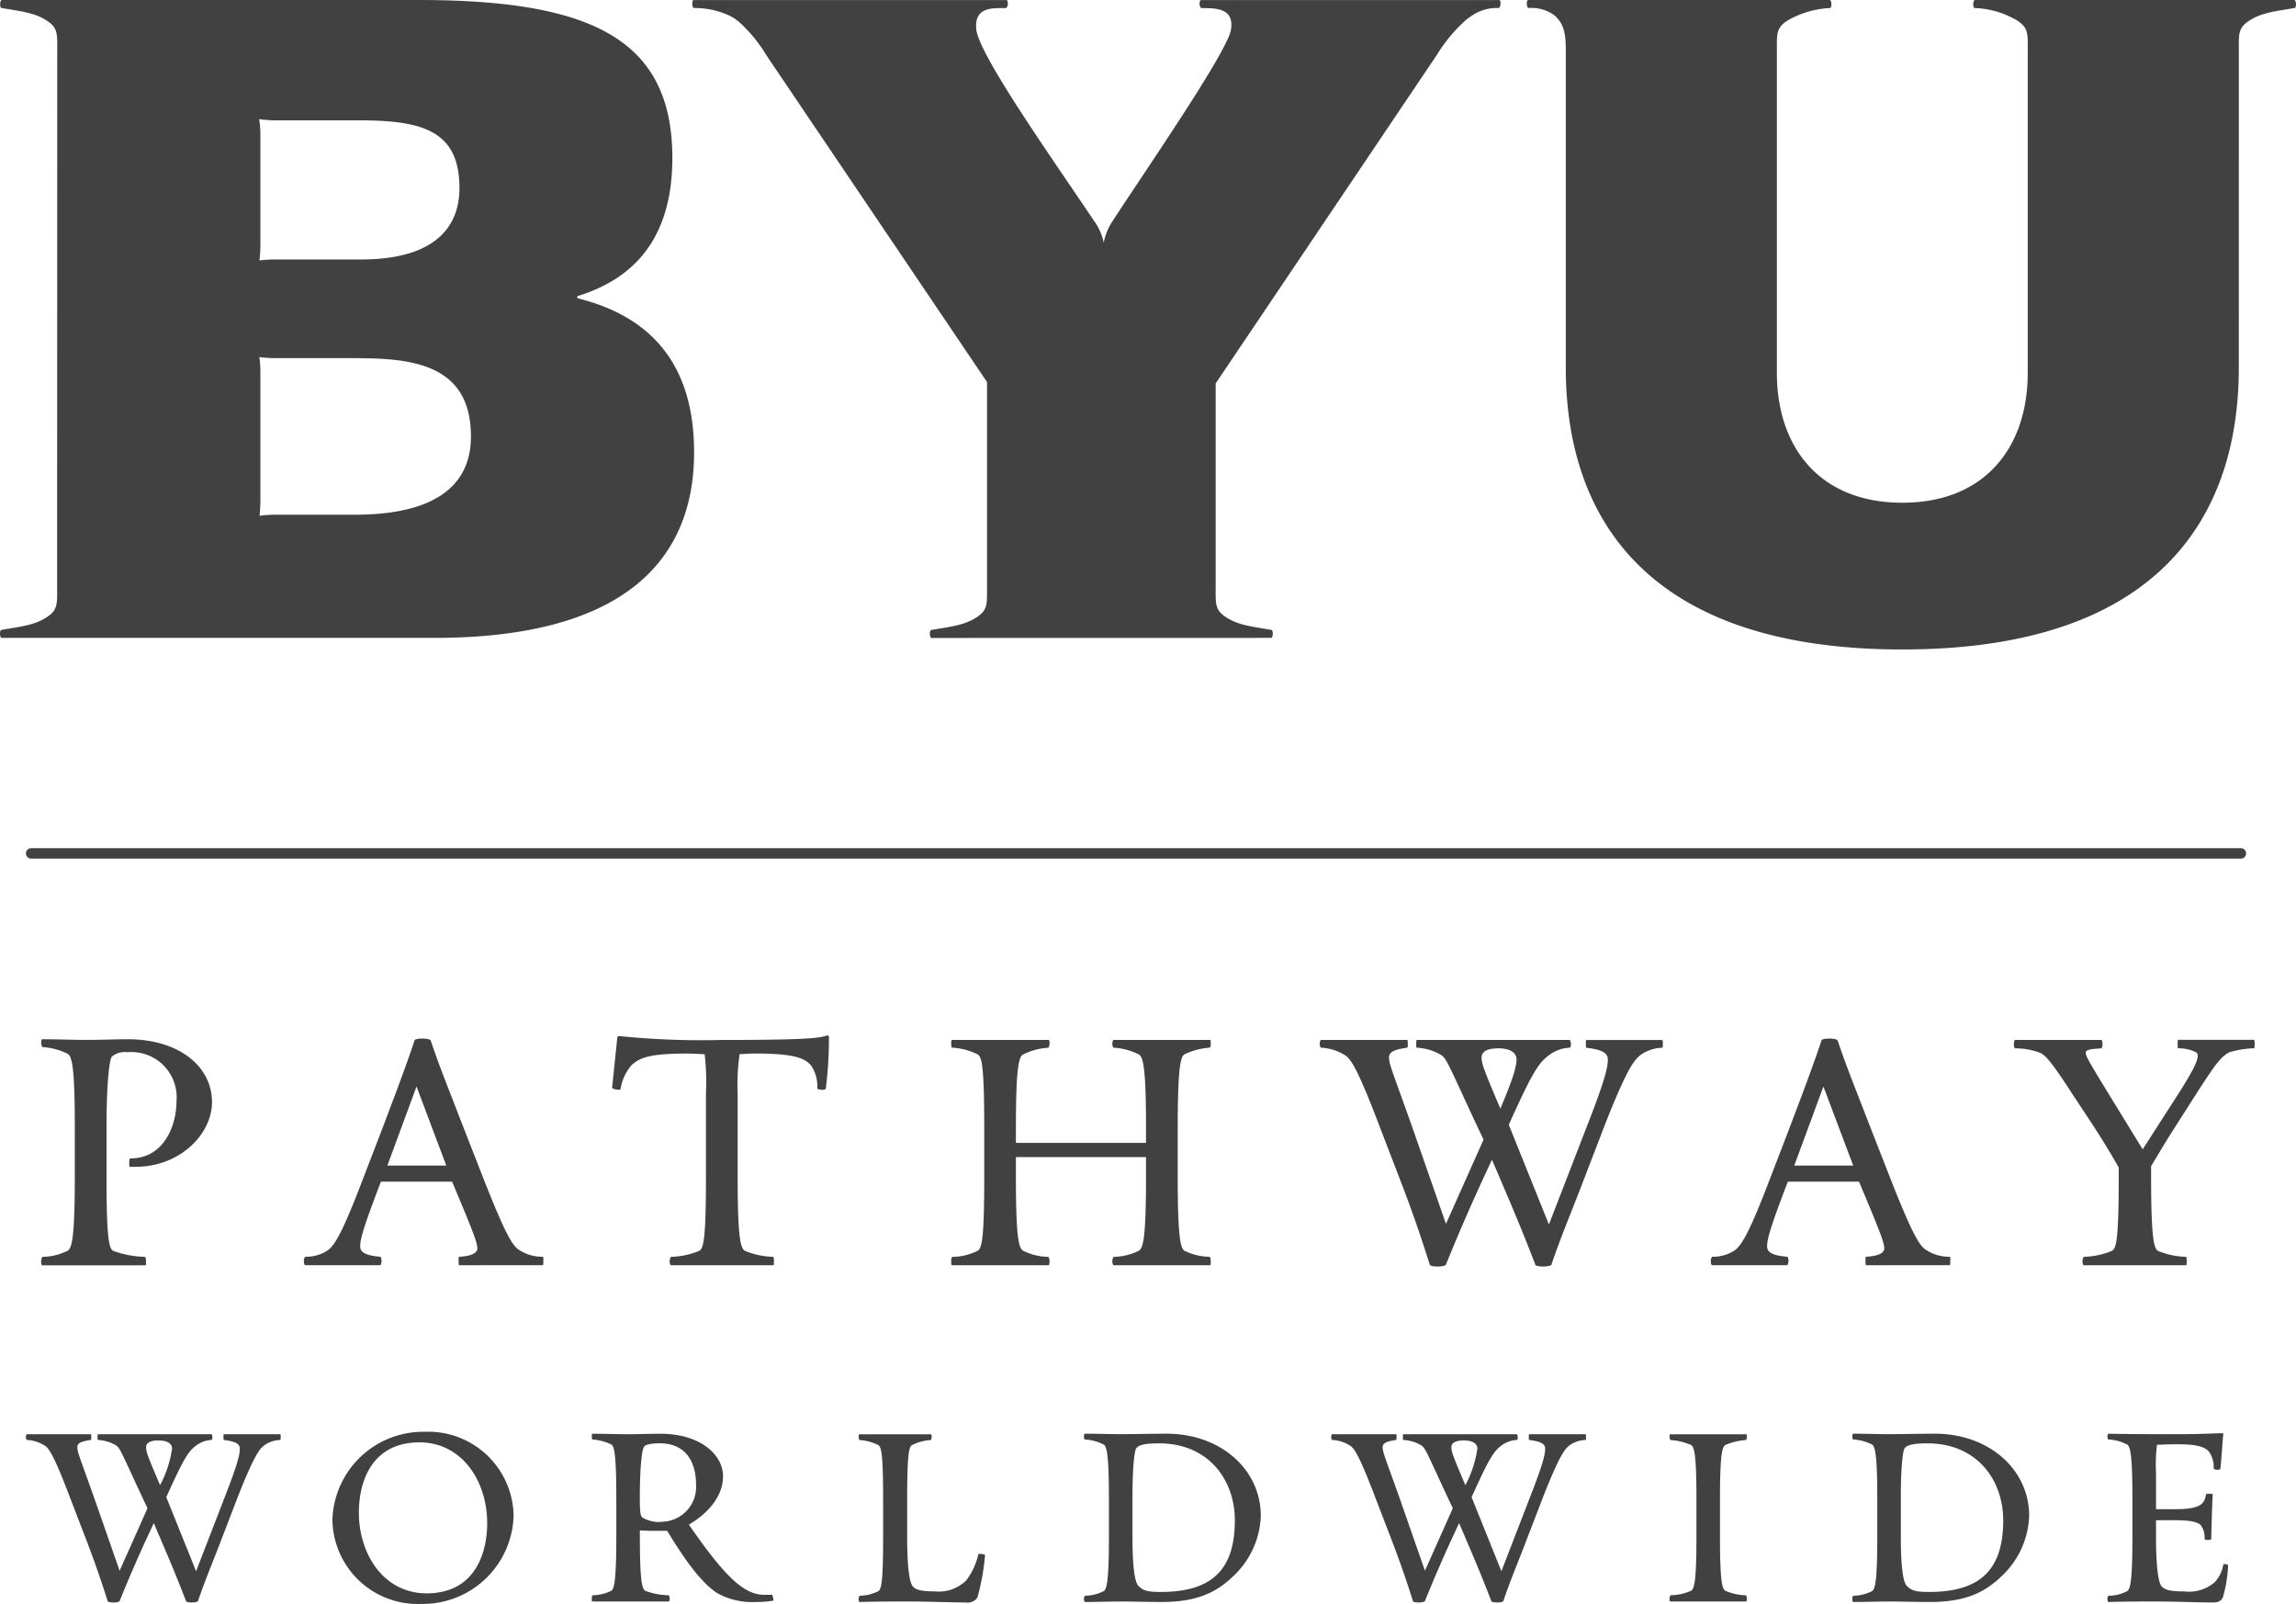 <svg xmlns="http://www.w3.org/2000/svg" width="220" height="153.64" viewBox="0 0 220 153.64">
    <defs>
        <style>
            .cls-1{fill:#414142}
        </style>
    </defs>
    <g id="Group_3926" data-name="Group 3926">
        <g id="Group_3923" data-name="Group 3923" transform="translate(3.955 99.181)">
            <path id="Path_1073" d="M-1512.237 282.28h-.5c-.062 0-.062-.186-.062-.372 0-.248 0-.434.124-.434 3.163 0 4.4-3.1 4.4-5.458a4.336 4.336 0 0 0-4.714-4.714 1.907 1.907 0 0 0-1.489.434c-.186.248-.5 2.109-.5 6.7v4.838c0 6.078.248 6.884.682 7.07a9.537 9.537 0 0 0 2.977.558c.124.062.124.31.124.5s0 .31-.062.31h-9.923a1.262 1.262 0 0 1-.062-.31.8.8 0 0 1 .124-.5 5.476 5.476 0 0 0 2.357-.558c.434-.186.744-.992.744-7.07v-4.838c0-6.078-.31-6.822-.744-7.008a6.243 6.243 0 0 0-2.357-.62c-.062 0-.124-.31-.124-.5a.641.641 0 0 1 .062-.248c1.551 0 3.1.062 4.4.062 1.24 0 2.6-.062 3.845-.062 4.9 0 8.063 2.6 8.063 6.016.016 2.979-2.961 6.204-7.365 6.204z" class="cls-1" data-name="Path 1073" transform="translate(1521.23 -269.69)"/>
            <path id="Path_1074" d="M-1438.174 291.6c-.062 0-.062-.248-.062-.5 0-.186 0-.31.062-.31 1.054-.062 1.736-.31 1.736-.806 0-.558-.434-1.675-2.419-6.388h-6.823c-1.612 4.218-1.984 5.458-1.984 6.2 0 .558.5.869 1.922.993.062 0 .124.186.124.372s-.062.434-.124.434h-7.195c-.062 0-.124-.186-.124-.372a.724.724 0 0 1 .124-.434 3.767 3.767 0 0 0 2.171-.62c.683-.5 1.427-1.736 3.411-6.946l1.86-4.838c1.055-2.791 2.171-5.706 3.039-8.311 0-.124.372-.186.744-.186s.744.062.806.186c.869 2.6 1.8 4.838 2.791 7.442l2.233 5.706c2.481 6.326 2.977 6.636 3.6 7.008a4.054 4.054 0 0 0 2.109.558c.062 0 .062.124.062.31 0 .248 0 .5-.062.5zm-4.093-17.118l-2.791 7.567h5.644z" class="cls-1" data-name="Path 1074" transform="translate(1478.222 -269.584)"/>
            <path id="Path_1075" d="M-1352.575 274.2a.753.753 0 0 1-.31.062c-.248 0-.5-.062-.5-.124a3.532 3.532 0 0 0-.62-2.233c-.62-.683-1.613-1.117-5.334-1.117-.744 0-1.178.062-1.488.062a20.217 20.217 0 0 0-.187 3.783v8.067c0 6.078.31 6.822.745 7.008a7.524 7.524 0 0 0 2.667.558c.062.062.062.248.062.434s0 .372-.062.372h-9.8c-.062 0-.124-.186-.124-.372a.723.723 0 0 1 .124-.434 7.525 7.525 0 0 0 2.667-.558c.434-.186.682-.93.682-7.008v-8.063a23.344 23.344 0 0 0-.124-3.783c-.31 0-.93-.062-1.675-.062-3.535 0-4.528.372-5.334 1.117a4.629 4.629 0 0 0-1.054 2.295c0 .062-.062.062-.186.062-.248 0-.62-.124-.62-.186l.5-4.838c0-.062.062-.124.186-.124a77.84 77.84 0 0 0 9.861.372c8.187 0 9.427-.186 10.047-.434.124 0 .186.062.186.124a38.732 38.732 0 0 1-.309 5.02z" class="cls-1" data-name="Path 1075" transform="translate(1427.741 -269.053)"/>
            <path id="Path_1076" d="M-1269.462 291.813c-.062 0-.124-.186-.124-.372a.724.724 0 0 1 .124-.434 5.476 5.476 0 0 0 2.357-.559c.434-.186.745-.93.745-7.008v-1.985h-12.467v1.985c0 6.078.31 6.822.745 7.008a5.476 5.476 0 0 0 2.357.559.8.8 0 0 1 .124.5 1.262 1.262 0 0 1-.062.31h-9.3c-.062 0-.062-.186-.062-.372s0-.372.124-.434a5.477 5.477 0 0 0 2.357-.559c.434-.186.682-.93.682-7.008V278.6c0-6.078-.248-6.822-.682-7.008a6.243 6.243 0 0 0-2.357-.62c-.124 0-.124-.186-.124-.372s0-.372.062-.372h9.3a.641.641 0 0 1 .062.248c0 .186-.062.5-.124.5a6.241 6.241 0 0 0-2.357.62c-.434.186-.745.931-.745 7.008v1.489h12.467V278.6c0-6.078-.31-6.822-.745-7.008a6.241 6.241 0 0 0-2.357-.62c-.062 0-.124-.186-.124-.372s.062-.372.124-.372h9.241c.062 0 .062.124.062.31s0 .434-.124.434a6.657 6.657 0 0 0-2.357.62c-.372.186-.682.931-.682 7.008v4.838c0 6.078.31 6.822.682 7.008a5.776 5.776 0 0 0 2.357.559c.124.062.124.31.124.5s0 .31-.062.31z" class="cls-1" data-name="Path 1076" transform="translate(1372.215 -269.796)"/>
            <path id="Path_1077" d="M-1158.586 271.656c-.558.434-1.24 1.055-3.535 6.946l-1.861 4.838c-1.055 2.791-2.295 5.706-3.163 8.311-.062.124-.434.186-.806.186s-.744-.062-.744-.186c-1.117-2.915-2.109-5.272-3.411-8.311l-.744-1.736-.806 1.736a183.395 183.395 0 0 0-3.6 8.311c-.062.124-.434.186-.806.186s-.744-.062-.744-.186c-.93-2.915-1.736-5.272-2.915-8.311l-1.861-4.838c-2.233-5.892-2.853-6.636-3.411-6.946a4.749 4.749 0 0 0-2.233-.682c-.062 0-.124-.186-.124-.372s.062-.372.124-.372h8.249c.062 0 .062.186.062.372s0 .372-.062.372c-1.3.186-1.736.434-1.736.93 0 .682.434 1.613 2.233 6.7l3.225 9.241 3.6-8.063-.558-1.179c-2.729-5.83-2.977-6.636-3.535-6.946a5.032 5.032 0 0 0-2.295-.682c-.062 0-.062-.186-.062-.31 0-.186 0-.434.062-.434h14.637c.062 0 .124.248.124.434s-.062.31-.124.31a3.479 3.479 0 0 0-1.923.682c-1.055.744-1.675 1.737-3.907 6.7l3.845 9.551 3.6-9.3c1.8-4.59 2.047-5.768 2.047-6.512 0-.62-.558-.93-2.047-1.116-.062 0-.062-.186-.062-.31 0-.186 0-.434.062-.434h7.256c.062 0 .062.248.062.434 0 .124 0 .31-.062.31a3.755 3.755 0 0 0-2.051.676zm-13.645-.62c-1.178 0-1.612.372-1.612.868 0 .62.248 1.241 1.612 4.466l.186.434c1.3-3.039 1.551-4.093 1.551-4.714 0-.558-.496-1.054-1.736-1.054z" class="cls-1" data-name="Path 1077" transform="translate(1311.851 -269.796)"/>
            <path id="Path_1078" d="M-1072.957 291.6c-.062 0-.062-.248-.062-.5 0-.186 0-.31.062-.31 1.055-.062 1.737-.31 1.737-.806 0-.558-.434-1.675-2.419-6.388h-6.822c-1.613 4.218-1.985 5.458-1.985 6.2 0 .558.5.869 1.923.993.062 0 .124.186.124.372s-.062.434-.124.434h-7.194c-.062 0-.124-.186-.124-.372a.723.723 0 0 1 .124-.434 3.769 3.769 0 0 0 2.171-.62c.682-.5 1.426-1.736 3.411-6.946l1.861-4.838c1.054-2.791 2.171-5.706 3.039-8.311 0-.124.372-.186.744-.186s.744.062.806.186c.868 2.6 1.8 4.838 2.791 7.442l2.233 5.706c2.481 6.326 2.977 6.636 3.6 7.008a4.052 4.052 0 0 0 2.109.558c.062 0 .062.124.062.31 0 .248 0 .5-.062.5zm-4.093-17.118l-2.791 7.567h5.644z" class="cls-1" data-name="Path 1078" transform="translate(1247.813 -269.584)"/>
            <path id="Path_1079" d="M-988.5 271.408c-.868.434-1.488 1.365-3.287 4.156l-1.861 2.915c-.806 1.241-1.612 2.6-2.357 3.845v1.116c0 6.078.31 6.822.682 7.008a7.523 7.523 0 0 0 2.667.559c.062.062.062.248.062.434s0 .372-.062.372h-9.8c-.062 0-.124-.186-.124-.372a.723.723 0 0 1 .124-.434 7.528 7.528 0 0 0 2.667-.559c.434-.186.682-.93.682-7.008v-.992a77.16 77.16 0 0 0-2.419-3.969l-1.923-2.915c-2.171-3.349-2.729-3.97-3.349-4.156a6.637 6.637 0 0 0-2.233-.372c-.062 0-.124-.186-.124-.372s.062-.434.124-.434h8.249c.062 0 .124.186.124.434 0 .186-.062.372-.124.372-.744.062-1.488.062-1.488.434 0 .31.434 1.055 2.108 3.783l3.349 5.458 3.473-5.4c1.3-2.047 1.8-3.039 1.8-3.535a.375.375 0 0 0-.186-.372 3.647 3.647 0 0 0-1.675-.372c-.062 0-.062-.124-.062-.31 0-.248 0-.5.062-.5h7.256c.062 0 .062.248.062.434s0 .372-.062.372a9.33 9.33 0 0 0-2.355.38z" class="cls-1" data-name="Path 1079" transform="translate(1198.166 -269.796)"/>
        </g>
        <g id="Group_3924" data-name="Group 3924">
            <path id="Path_1080" d="M-1506.995 23.873V13.225a8.82 8.82 0 0 0-.12-1.462 10.726 10.726 0 0 0 1.465.118h8.029c6.11 0 9.7.947 9.7 6.5 0 3.61-2.226 6.83-9.448 6.83h-8.278a12.927 12.927 0 0 0-1.438.092 12.282 12.282 0 0 0 .09-1.43zm0 24.443V36a9.934 9.934 0 0 0-.1-1.44 11.923 11.923 0 0 0 1.441.1h6.791c5.416 0 12.043 0 12.043 7.5 0 5.553-4.746 7.5-11.132 7.5h-7.7a10.588 10.588 0 0 0-1.422.107s.079-.745.079-1.451zm-19.466-43.056l-.01 51.285c0 1.663.1 2.256-1.079 2.987-1.153.715-2.334.833-4.233 1.156 0 0-.02 0-.035.007-.19.047-.156.763.035.763h41.486c17.5 0 24.859-6.944 24.859-17.776 0-8.007-3.729-12.9-11.113-14.743a.121.121 0 0 1 0-.237c4.7-1.468 9.03-4.872 9.03-13.21 0-11.306-7.638-15.136-24.3-15.136h-39.948c-.19 0-.229.716-.039.763l.035.007c1.9.324 3.08.442 4.233 1.156 1.178.732 1.079 1.318 1.079 2.978z" class="cls-1" data-name="Path 1080" transform="translate(1531.945 -.355)"/>
            <path id="Path_1081" d="M-1067.37 5.259c0-1.663-.1-2.246 1.08-2.978 1.154-.715 2.336-.833 4.234-1.156l.035-.007c.19-.047.155-.763-.035-.763h-30.6c-.191 0-.229.716-.039.763l.036.007a8.562 8.562 0 0 1 3.983 1.156c1.178.731 1.078 1.319 1.078 2.982v30.82c0 7.027-4.023 12.427-12.016 12.427s-12.02-5.4-12.02-12.427V5.268c0-1.662-.1-2.255 1.08-2.986a9.085 9.085 0 0 1 3.982-1.157l.036-.007c.19-.047.154-.762-.037-.762h-28.879c-.214 0-.171.719.008.759l.035.007a3.747 3.747 0 0 1 2.431.679c.963.818 1.117 1.795 1.117 3.457v30.3c0 14.607 7.991 27.009 32.246 27.009s32.243-12.4 32.243-27.009z" class="cls-1" data-name="Path 1081" transform="translate(1281.893 -.354)"/>
            <path id="Path_1082" d="M-1296.785 61.458c.191 0 .23-.715.041-.763l-.038-.007c-1.9-.324-3.078-.441-4.231-1.156-1.178-.732-1.08-1.323-1.08-2.986V37.083l21.161-31.421a15.1 15.1 0 0 1 2.852-3.424 9.37 9.37 0 0 1 .79-.545 4.242 4.242 0 0 1 2.286-.571.19.19 0 0 1 .035-.007c.192-.025.251-.758.03-.758h-28.54c-.233 0-.186.746.014.766a.188.188 0 0 1 .034.008c1.385 0 3.091.011 2.814 2-.16 1.929-8.385 13.824-11.314 18.341a5.606 5.606 0 0 0-.887 2.128 5.439 5.439 0 0 0-.949-2.119c-4.083-6.081-11.069-15.939-11.27-18.355-.169-2.062 1.428-2 2.813-2a.16.16 0 0 1 .037-.008c.2-.02.27-.759.036-.759h-29.971c-.178 0-.158.689.019.757a.166.166 0 0 0 .036.007 7.909 7.909 0 0 1 3.477.772 5.414 5.414 0 0 1 .757.5 13.815 13.815 0 0 1 2.7 3.266l21.131 31.29v19.6c0 1.663.1 2.256-1.08 2.987-1.153.716-2.334.833-4.232 1.157l-.036.007c-.191.048-.155.763.036.763z" class="cls-1" data-name="Path 1082" transform="translate(1418.577 -.354)"/>
        </g>
        <path id="Path_1083" d="M-1524.71 220.474a.5.5 0 0 0-.5.5.5.5 0 0 0 .5.5h211.736a.5.5 0 0 0 .5-.5.5.5 0 0 0-.5-.5z" class="cls-1" data-name="Path 1083" transform="translate(1527.694 -139.224)"/>
        <g id="Group_3925" data-name="Group 3925" transform="translate(2.487 137.152)">
            <path id="Path_1084" d="M-1502.364 373.605c-.414.323-.921.783-2.625 5.158l-1.382 3.593c-.783 2.072-1.7 4.237-2.349 6.171-.046.092-.322.138-.6.138s-.553-.046-.553-.138c-.829-2.164-1.566-3.915-2.533-6.171l-.553-1.29-.6 1.29a131.058 131.058 0 0 0-2.671 6.171c-.046.092-.322.138-.6.138s-.552-.046-.552-.138a99.575 99.575 0 0 0-2.165-6.171l-1.382-3.593c-1.658-4.375-2.119-4.928-2.533-5.158a3.526 3.526 0 0 0-1.658-.506c-.046 0-.092-.138-.092-.276s.046-.276.092-.276h6.125c.046 0 .046.138.046.276s0 .276-.046.276c-.967.138-1.29.322-1.29.691 0 .507.323 1.2 1.658 4.974l2.395 6.862 2.671-5.987-.415-.875c-2.026-4.329-2.211-4.928-2.625-5.158a3.736 3.736 0 0 0-1.7-.506c-.046 0-.046-.138-.046-.23 0-.138 0-.323.046-.323h10.869c.046 0 .092.184.092.323s-.046.23-.092.23a2.582 2.582 0 0 0-1.428.506c-.783.553-1.244 1.29-2.9 4.974l2.855 7.093 2.671-6.908c1.336-3.408 1.52-4.283 1.52-4.835 0-.461-.415-.691-1.52-.829-.046 0-.046-.138-.046-.23 0-.138 0-.323.046-.323h5.389c.046 0 .046.184.046.323 0 .092 0 .23-.046.23a2.79 2.79 0 0 0-1.519.504zm-10.132-.461c-.875 0-1.2.276-1.2.645 0 .461.184.921 1.2 3.316l.138.322a10.641 10.641 0 0 0 1.151-3.5c0-.414-.368-.782-1.293-.782z" class="cls-1" data-name="Path 1084" transform="translate(1525.207 -372.316)"/>
            <path id="Path_1085" d="M-1437.134 388.411a8.18 8.18 0 0 1-8.52-8.06 8.705 8.705 0 0 1 8.843-8.428 8.18 8.18 0 0 1 8.52 8.059 8.706 8.706 0 0 1-8.843 8.429zm-.184-15.474c-4.514 0-5.8 3.684-5.8 6.724 0 4.007 2.395 7.737 6.494 7.737 4.514 0 5.8-3.685 5.8-6.724 0-4.007-2.395-7.738-6.494-7.738z" class="cls-1" data-name="Path 1085" transform="translate(1475.018 -371.923)"/>
            <path id="Path_1086" d="M-1362.532 388.541a6.921 6.921 0 0 1-3.823-.875c-1.29-.875-2.717-2.579-4.744-5.941h-.921c-.6 0-1.013 0-1.7-.046v.553c0 4.513.23 5.112.553 5.25a6.781 6.781 0 0 0 2.211.415.6.6 0 0 1 .092.368.937.937 0 0 1-.046.23h-7.369c-.046 0-.046-.092-.046-.23s0-.323.092-.368a4.289 4.289 0 0 0 1.75-.415c.276-.138.507-.737.507-5.25v-3.592c0-4.514-.23-5.066-.507-5.2a4.937 4.937 0 0 0-1.75-.461c-.092 0-.092-.184-.092-.323s0-.23.046-.23c1.151 0 2.487.046 3.454.046.921 0 1.934-.046 3.086-.046 3.823 0 5.987 2.026 5.987 4.053 0 1.981-1.474 3.593-3.27 4.652 3.408 4.928 5.25 6.724 7.231 6.724h.737c.046-.046.138.461.138.553a9.111 9.111 0 0 1-1.616.133zm-9.257-15.2c-.875 0-1.428.138-1.52.322-.184.185-.415 1.7-.415 4.974 0 1.473.092 1.658.23 1.8a3.058 3.058 0 0 0 1.98.415 3.334 3.334 0 0 0 3.178-3.546c.001-2.213-1.012-3.963-3.453-3.963z" class="cls-1" data-name="Path 1086" transform="translate(1432.544 -372.238)"/>
            <path id="Path_1087" d="M-1297.673 388.205a1.148 1.148 0 0 1-1.105.46c-1.566 0-3.408-.092-5.527-.092-1.658 0-2.855 0-4.7.046a.932.932 0 0 1-.046-.23.6.6 0 0 1 .092-.369 4.061 4.061 0 0 0 1.75-.415c.322-.138.506-.691.506-5.2v-3.638c0-4.513-.184-5.066-.506-5.2a4.639 4.639 0 0 0-1.75-.46c-.046 0-.092-.23-.092-.369a.476.476 0 0 1 .046-.184h6.908a.478.478 0 0 1 .046.184c0 .138-.046.369-.092.369a4.64 4.64 0 0 0-1.75.46c-.322.138-.506.691-.506 5.2v3.633c0 2.993.23 4.375.552 4.744.277.276.645.46 2.119.46a3.742 3.742 0 0 0 2.994-1.059 6.457 6.457 0 0 0 1.151-2.487c0-.046.092-.046.184-.046.184 0 .461.046.461.138a21.637 21.637 0 0 1-.735 4.055z" class="cls-1" data-name="Path 1087" transform="translate(1388.836 -372.316)"/>
            <path id="Path_1088" d="M-1236.246 386.054c-1.75 1.7-3.684 2.487-6.908 2.487-1.151 0-2.947-.046-3.915-.046-.921 0-2.3.046-3.408.046-.046 0-.092-.138-.092-.276a.539.539 0 0 1 .092-.323 4.061 4.061 0 0 0 1.75-.415c.322-.138.552-.737.552-5.25v-3.593c0-4.513-.23-5.112-.552-5.25a4.637 4.637 0 0 0-1.75-.461c-.046 0-.092-.138-.092-.277s.046-.276.092-.276c1.106 0 2.487.046 3.408.046.968 0 3.316-.046 4.421-.046 5.158 0 9.027 3.408 9.027 7.875a8.289 8.289 0 0 1-2.625 5.759zm-7.139-12.711c-1.566 0-1.98.23-2.165.461-.138.184-.368 1.382-.368 4.79v3.685c0 2.994.23 4.329.552 4.7.461.461.829.6 2.165.6 4.974 0 7.093-2.211 7.093-6.862 0-3.782-2.441-7.374-7.277-7.374z" class="cls-1" data-name="Path 1088" transform="translate(1351.943 -372.238)"/>
            <path id="Path_1089" d="M-1163.521 373.605c-.415.323-.921.783-2.625 5.158l-1.382 3.593c-.783 2.072-1.7 4.237-2.349 6.171-.046.092-.322.138-.6.138s-.553-.046-.553-.138c-.829-2.164-1.566-3.915-2.533-6.171l-.553-1.29-.6 1.29a131.058 131.058 0 0 0-2.671 6.171c-.046.092-.323.138-.6.138s-.552-.046-.552-.138a99.575 99.575 0 0 0-2.165-6.171l-1.382-3.593c-1.658-4.375-2.118-4.928-2.533-5.158a3.527 3.527 0 0 0-1.658-.506c-.046 0-.092-.138-.092-.276s.046-.276.092-.276h6.126c.046 0 .046.138.046.276s0 .276-.046.276c-.968.138-1.29.322-1.29.691 0 .507.322 1.2 1.658 4.974l2.395 6.862 2.671-5.987-.415-.875c-2.026-4.329-2.211-4.928-2.625-5.158a3.738 3.738 0 0 0-1.7-.506c-.046 0-.046-.138-.046-.23 0-.138 0-.323.046-.323h10.869c.046 0 .092.184.092.323s-.046.23-.092.23a2.585 2.585 0 0 0-1.428.506c-.783.553-1.243 1.29-2.9 4.974l2.855 7.093 2.671-6.908c1.336-3.408 1.52-4.283 1.52-4.835 0-.461-.415-.691-1.52-.829-.046 0-.046-.138-.046-.23 0-.138 0-.323.046-.323h5.39c.046 0 .046.184.046.323 0 .092 0 .23-.046.23a2.788 2.788 0 0 0-1.521.504zm-10.132-.461c-.875 0-1.2.276-1.2.645 0 .461.184.921 1.2 3.316l.138.322a10.639 10.639 0 0 0 1.151-3.5c0-.414-.368-.782-1.289-.782z" class="cls-1" data-name="Path 1089" transform="translate(1311.437 -372.316)"/>
            <path id="Path_1090" d="M-1098.5 388.573a.94.94 0 0 1-.046-.23.593.593 0 0 1 .092-.368 5.012 5.012 0 0 0 1.934-.415c.323-.138.553-.691.553-5.2v-3.593c0-4.513-.23-5.066-.553-5.2a5.728 5.728 0 0 0-1.934-.46c-.046 0-.092-.23-.092-.369a.478.478 0 0 1 .046-.184h7.323a.476.476 0 0 1 .046.184c0 .138-.046.369-.093.369a5.726 5.726 0 0 0-1.934.46c-.323.138-.553.691-.553 5.2v3.593c0 4.513.23 5.066.553 5.2a5.011 5.011 0 0 0 1.934.415.592.592 0 0 1 .093.368.936.936 0 0 1-.046.23z" class="cls-1" data-name="Path 1090" transform="translate(1256.031 -372.316)"/>
            <path id="Path_1091" d="M-1036.788 386.054c-1.75 1.7-3.684 2.487-6.908 2.487-1.151 0-2.947-.046-3.914-.046-.921 0-2.3.046-3.408.046-.046 0-.092-.138-.092-.276a.537.537 0 0 1 .092-.323 4.058 4.058 0 0 0 1.75-.415c.322-.138.552-.737.552-5.25v-3.593c0-4.513-.23-5.112-.552-5.25a4.633 4.633 0 0 0-1.75-.461c-.046 0-.092-.138-.092-.277s.046-.276.092-.276c1.105 0 2.487.046 3.408.046.967 0 3.316-.046 4.421-.046 5.158 0 9.027 3.408 9.027 7.875a8.289 8.289 0 0 1-2.626 5.759zm-7.139-12.711c-1.566 0-1.98.23-2.164.461-.138.184-.368 1.382-.368 4.79v3.685c0 2.994.23 4.329.553 4.7.461.461.829.6 2.165.6 4.974 0 7.092-2.211 7.092-6.862-.001-3.782-2.442-7.374-7.278-7.374z" class="cls-1" data-name="Path 1091" transform="translate(1226.108 -372.238)"/>
            <path id="Path_1092" d="M-973.822 388.048c-.184.276-.323.46-.967.46-1.566 0-3.408-.092-5.527-.092-1.658 0-2.671 0-4.468.046-.046 0-.092-.138-.092-.276a.541.541 0 0 1 .092-.323 3.858 3.858 0 0 0 1.75-.414c.322-.138.552-.737.552-5.25v-3.593c0-4.513-.23-5.112-.552-5.25a4.361 4.361 0 0 0-1.75-.461c-.046 0-.092-.138-.092-.276s.046-.276.092-.276c1.98.046 5.112.046 6.771.046 2.211 0 3.316-.092 4.145-.092.092 0 .092.046.092.092-.092.829-.138 2.026-.276 3.316 0 .046-.138.092-.276.092-.184 0-.368-.046-.368-.138A2.462 2.462 0 0 0-975.2 374c-.415-.414-1.152-.645-2.948-.645-1.013 0-1.7.046-1.98.046a15.223 15.223 0 0 0-.092 2.671v3.5h1.888c2.441 0 2.763-.553 2.9-1.428 0-.046.184-.046.322-.046s.323 0 .323.046c-.046.691-.138 3.638-.138 4.283 0 .046-.184.092-.322.092-.184 0-.323-.046-.323-.092a2 2 0 0 0-.368-1.335c-.23-.184-.6-.461-2.441-.461h-1.842v1.569c0 2.994.23 4.421.553 4.79.322.276.645.46 2.165.46a3.781 3.781 0 0 0 2.9-.875 3.278 3.278 0 0 0 .829-1.7c0-.046.092-.046.138-.046.138 0 .368.092.322.138a12.993 12.993 0 0 1-.508 3.081z" class="cls-1" data-name="Path 1092" transform="translate(1184.321 -372.159)"/>
        </g>
    </g>
</svg>

